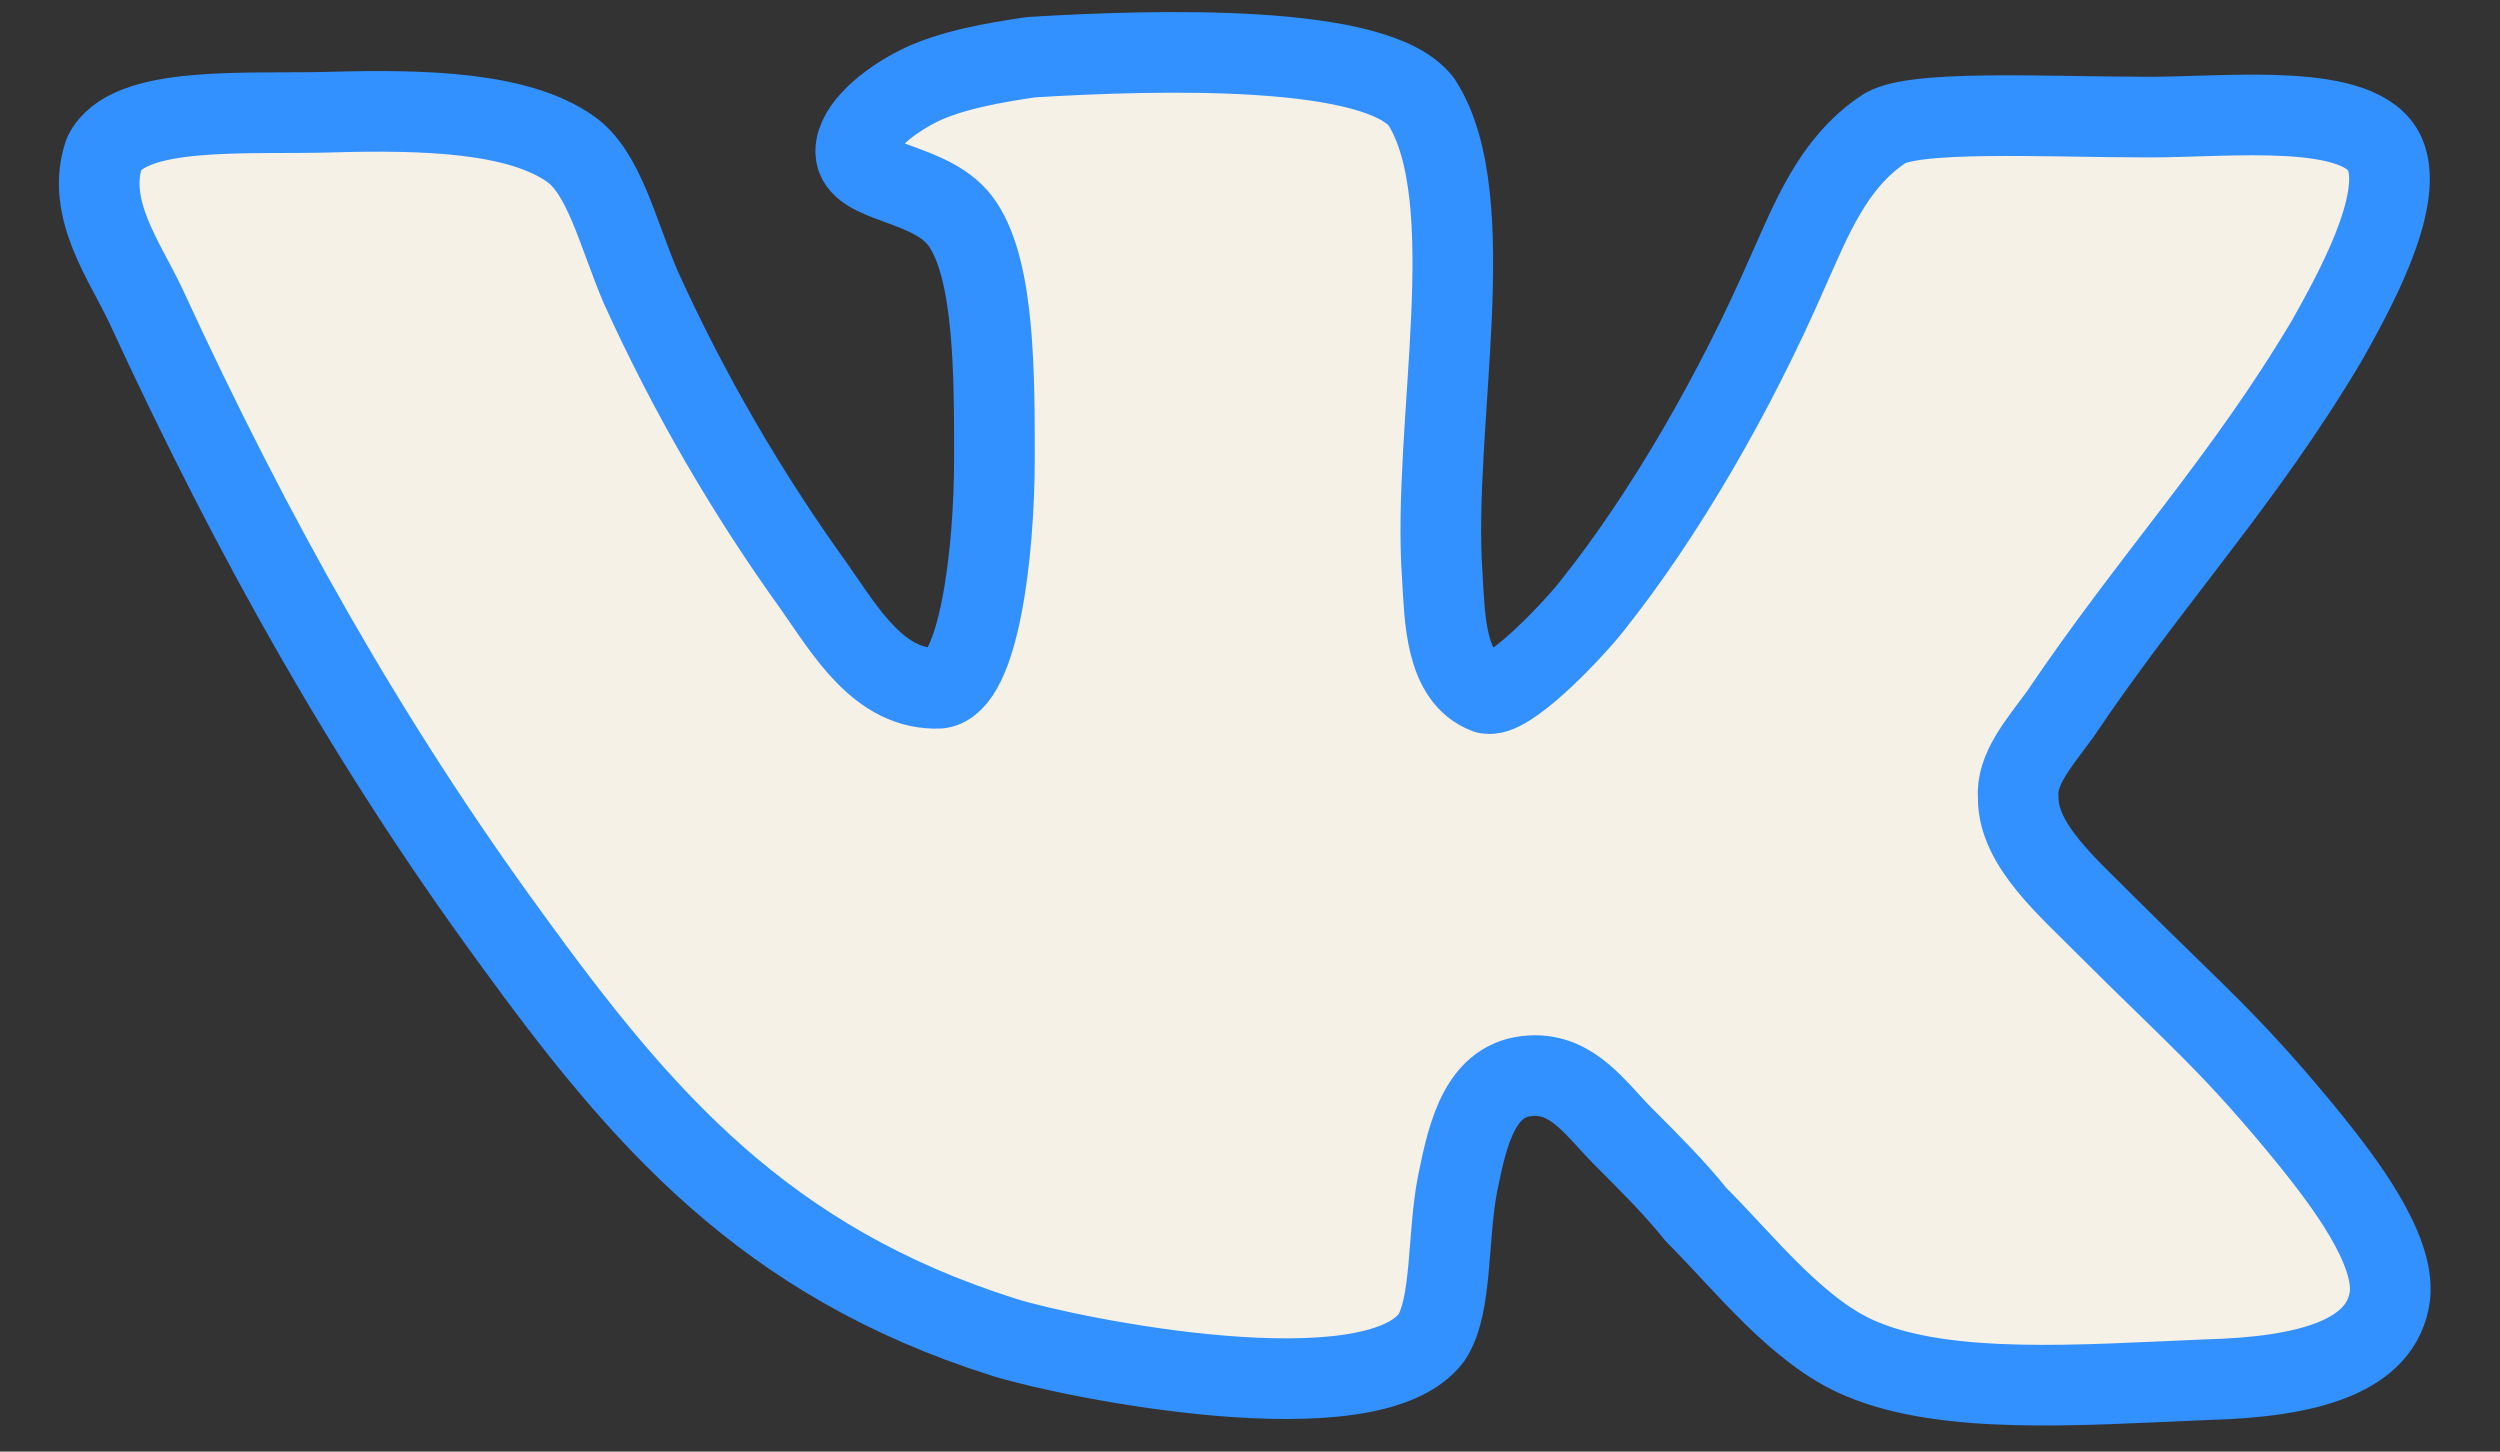 <svg width="31" height="18" viewBox="0 0 31 18" fill="none" xmlns="http://www.w3.org/2000/svg">
<rect x="0" y="0" width="31" height="18" fill="#333333" stroke="none"/>
<path d="M18.435 8.598C17.916 8.403 17.916 7.657 17.884 7.137C17.754 5.287 18.403 2.462 17.624 1.261C17.072 0.546 14.409 0.611 12.787 0.709C12.332 0.775 11.78 0.871 11.39 1.066C11.001 1.262 10.611 1.585 10.611 1.878C10.611 2.3 11.586 2.235 11.941 2.787C12.331 3.372 12.331 4.638 12.331 5.676C12.331 6.878 12.135 8.469 11.649 8.534C10.901 8.566 10.48 7.819 10.091 7.267C9.256 6.107 8.538 4.867 7.947 3.565C7.656 2.884 7.492 2.137 7.07 1.845C6.422 1.39 5.253 1.358 4.115 1.39C3.076 1.422 1.58 1.292 1.289 1.909C1.062 2.591 1.549 3.239 1.809 3.793C3.139 6.682 4.568 9.215 6.322 11.617C7.946 13.857 9.471 15.643 12.458 16.585C13.303 16.845 17.004 17.591 17.751 16.585C18.011 16.195 17.946 15.318 18.076 14.669C18.206 14.02 18.367 13.37 18.985 13.339C19.505 13.307 19.797 13.761 20.122 14.087C20.479 14.445 20.771 14.736 21.031 15.061C21.648 15.678 22.297 16.523 23.077 16.848C24.148 17.303 25.804 17.173 27.362 17.108C28.629 17.076 29.538 16.817 29.635 16.069C29.701 15.484 29.051 14.64 28.661 14.153C27.686 12.952 27.233 12.595 26.128 11.491C25.643 11 25.026 10.481 25.026 9.897C24.994 9.539 25.285 9.215 25.545 8.858C26.682 7.17 27.819 5.968 28.858 4.215C29.148 3.695 29.832 2.494 29.572 1.909C29.281 1.26 27.656 1.452 26.649 1.452C25.351 1.452 23.663 1.354 23.338 1.614C22.721 2.036 22.461 2.719 22.169 3.368C21.519 4.862 20.642 6.387 19.733 7.524C19.454 7.873 18.674 8.679 18.434 8.595L18.435 8.598Z" fill="#F5F1E7" stroke="#3290FF" stroke-linejoin="round"/>
</svg>
